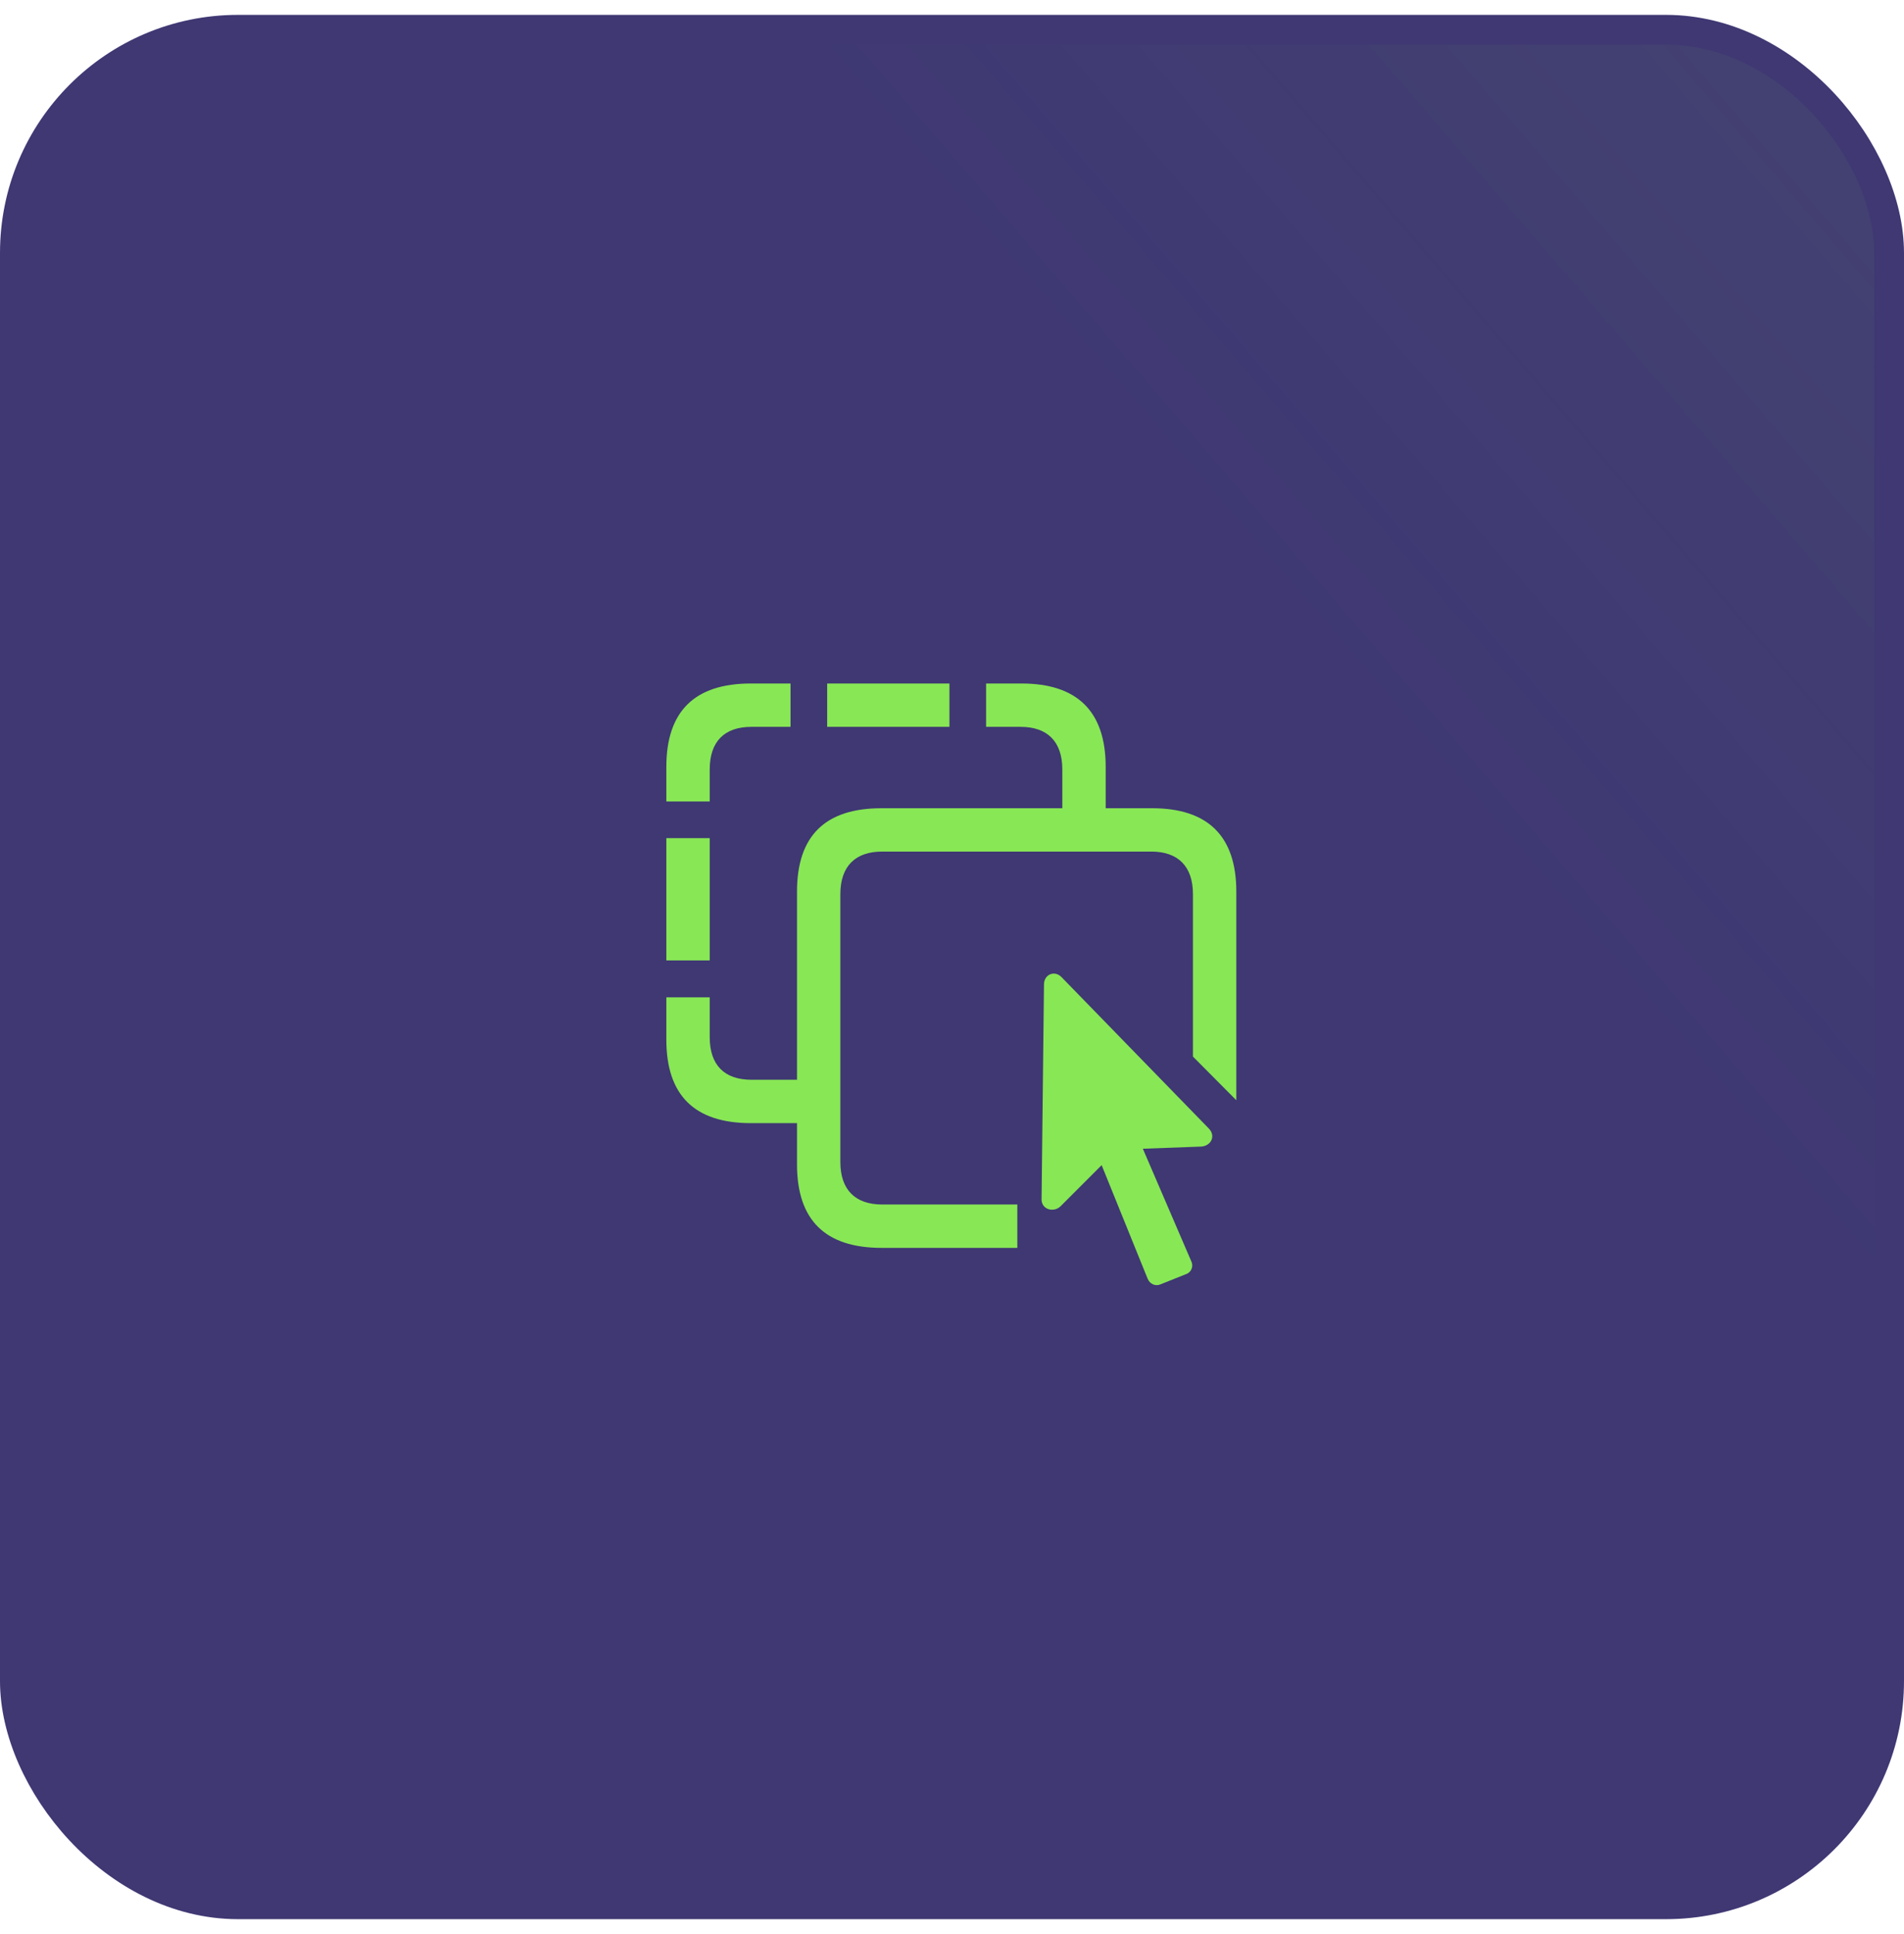 <svg width="64" height="65" viewBox="0 0 64 65" fill="none" xmlns="http://www.w3.org/2000/svg">
<rect x="0.5" y="1" width="63" height="63" rx="7.5" fill="#3F3873"/>
<rect x="0.5" y="1" width="63" height="63" rx="7.5" fill="url(#paint0_linear_267_124347)" fill-opacity="0.2"/>
<rect x="0.5" y="1" width="63" height="63" rx="7.5" stroke="#3F3873"/>
<path d="M22.398 33.519V34.94C22.398 36.805 23.34 37.747 25.241 37.747H27.532V36.289H25.259C24.354 36.289 23.856 35.8 23.856 34.858V33.519H22.398ZM23.856 32.278V28.168H22.398V32.278H23.856ZM23.856 26.936V25.859C23.856 24.917 24.354 24.428 25.259 24.428H26.572V22.971H25.241C23.34 22.971 22.398 23.912 22.398 25.777V26.936H23.856ZM31.914 22.971H27.804V24.428H31.914V22.971ZM33.146 24.428H34.305C35.201 24.428 35.708 24.917 35.708 25.859V27.842H37.166V25.777C37.166 23.912 36.215 22.971 34.332 22.971H33.146V24.428ZM41.557 36.977V29.969C41.557 28.104 40.606 27.163 38.723 27.163H29.633C27.731 27.163 26.79 28.095 26.79 29.969V39.132C26.79 40.997 27.731 41.939 29.633 41.939H34.196V40.481H29.651C28.754 40.481 28.247 39.992 28.247 39.051V30.051C28.247 29.109 28.754 28.62 29.651 28.62H38.696C39.592 28.62 40.099 29.109 40.099 30.051V35.51L41.557 36.977ZM35.011 40.3C35.002 40.653 35.418 40.762 35.645 40.544L37.03 39.159L38.578 42.98C38.651 43.152 38.832 43.234 38.995 43.17L39.9 42.808C40.054 42.736 40.126 42.545 40.036 42.373L38.415 38.607L40.371 38.535C40.706 38.516 40.878 38.181 40.633 37.928L35.681 32.839C35.454 32.604 35.101 32.74 35.092 33.075L35.011 40.3Z" fill="#88E755"/>
<defs>
<linearGradient id="paint0_linear_267_124347" x1="148.364" y1="-63.136" x2="6.01465e-06" y2="64.5" gradientUnits="userSpaceOnUse">
<stop offset="0.224" stop-color="#88E755"/>
<stop offset="0.687" stop-color="#88E755" stop-opacity="0"/>
</linearGradient>
</defs>
</svg>
